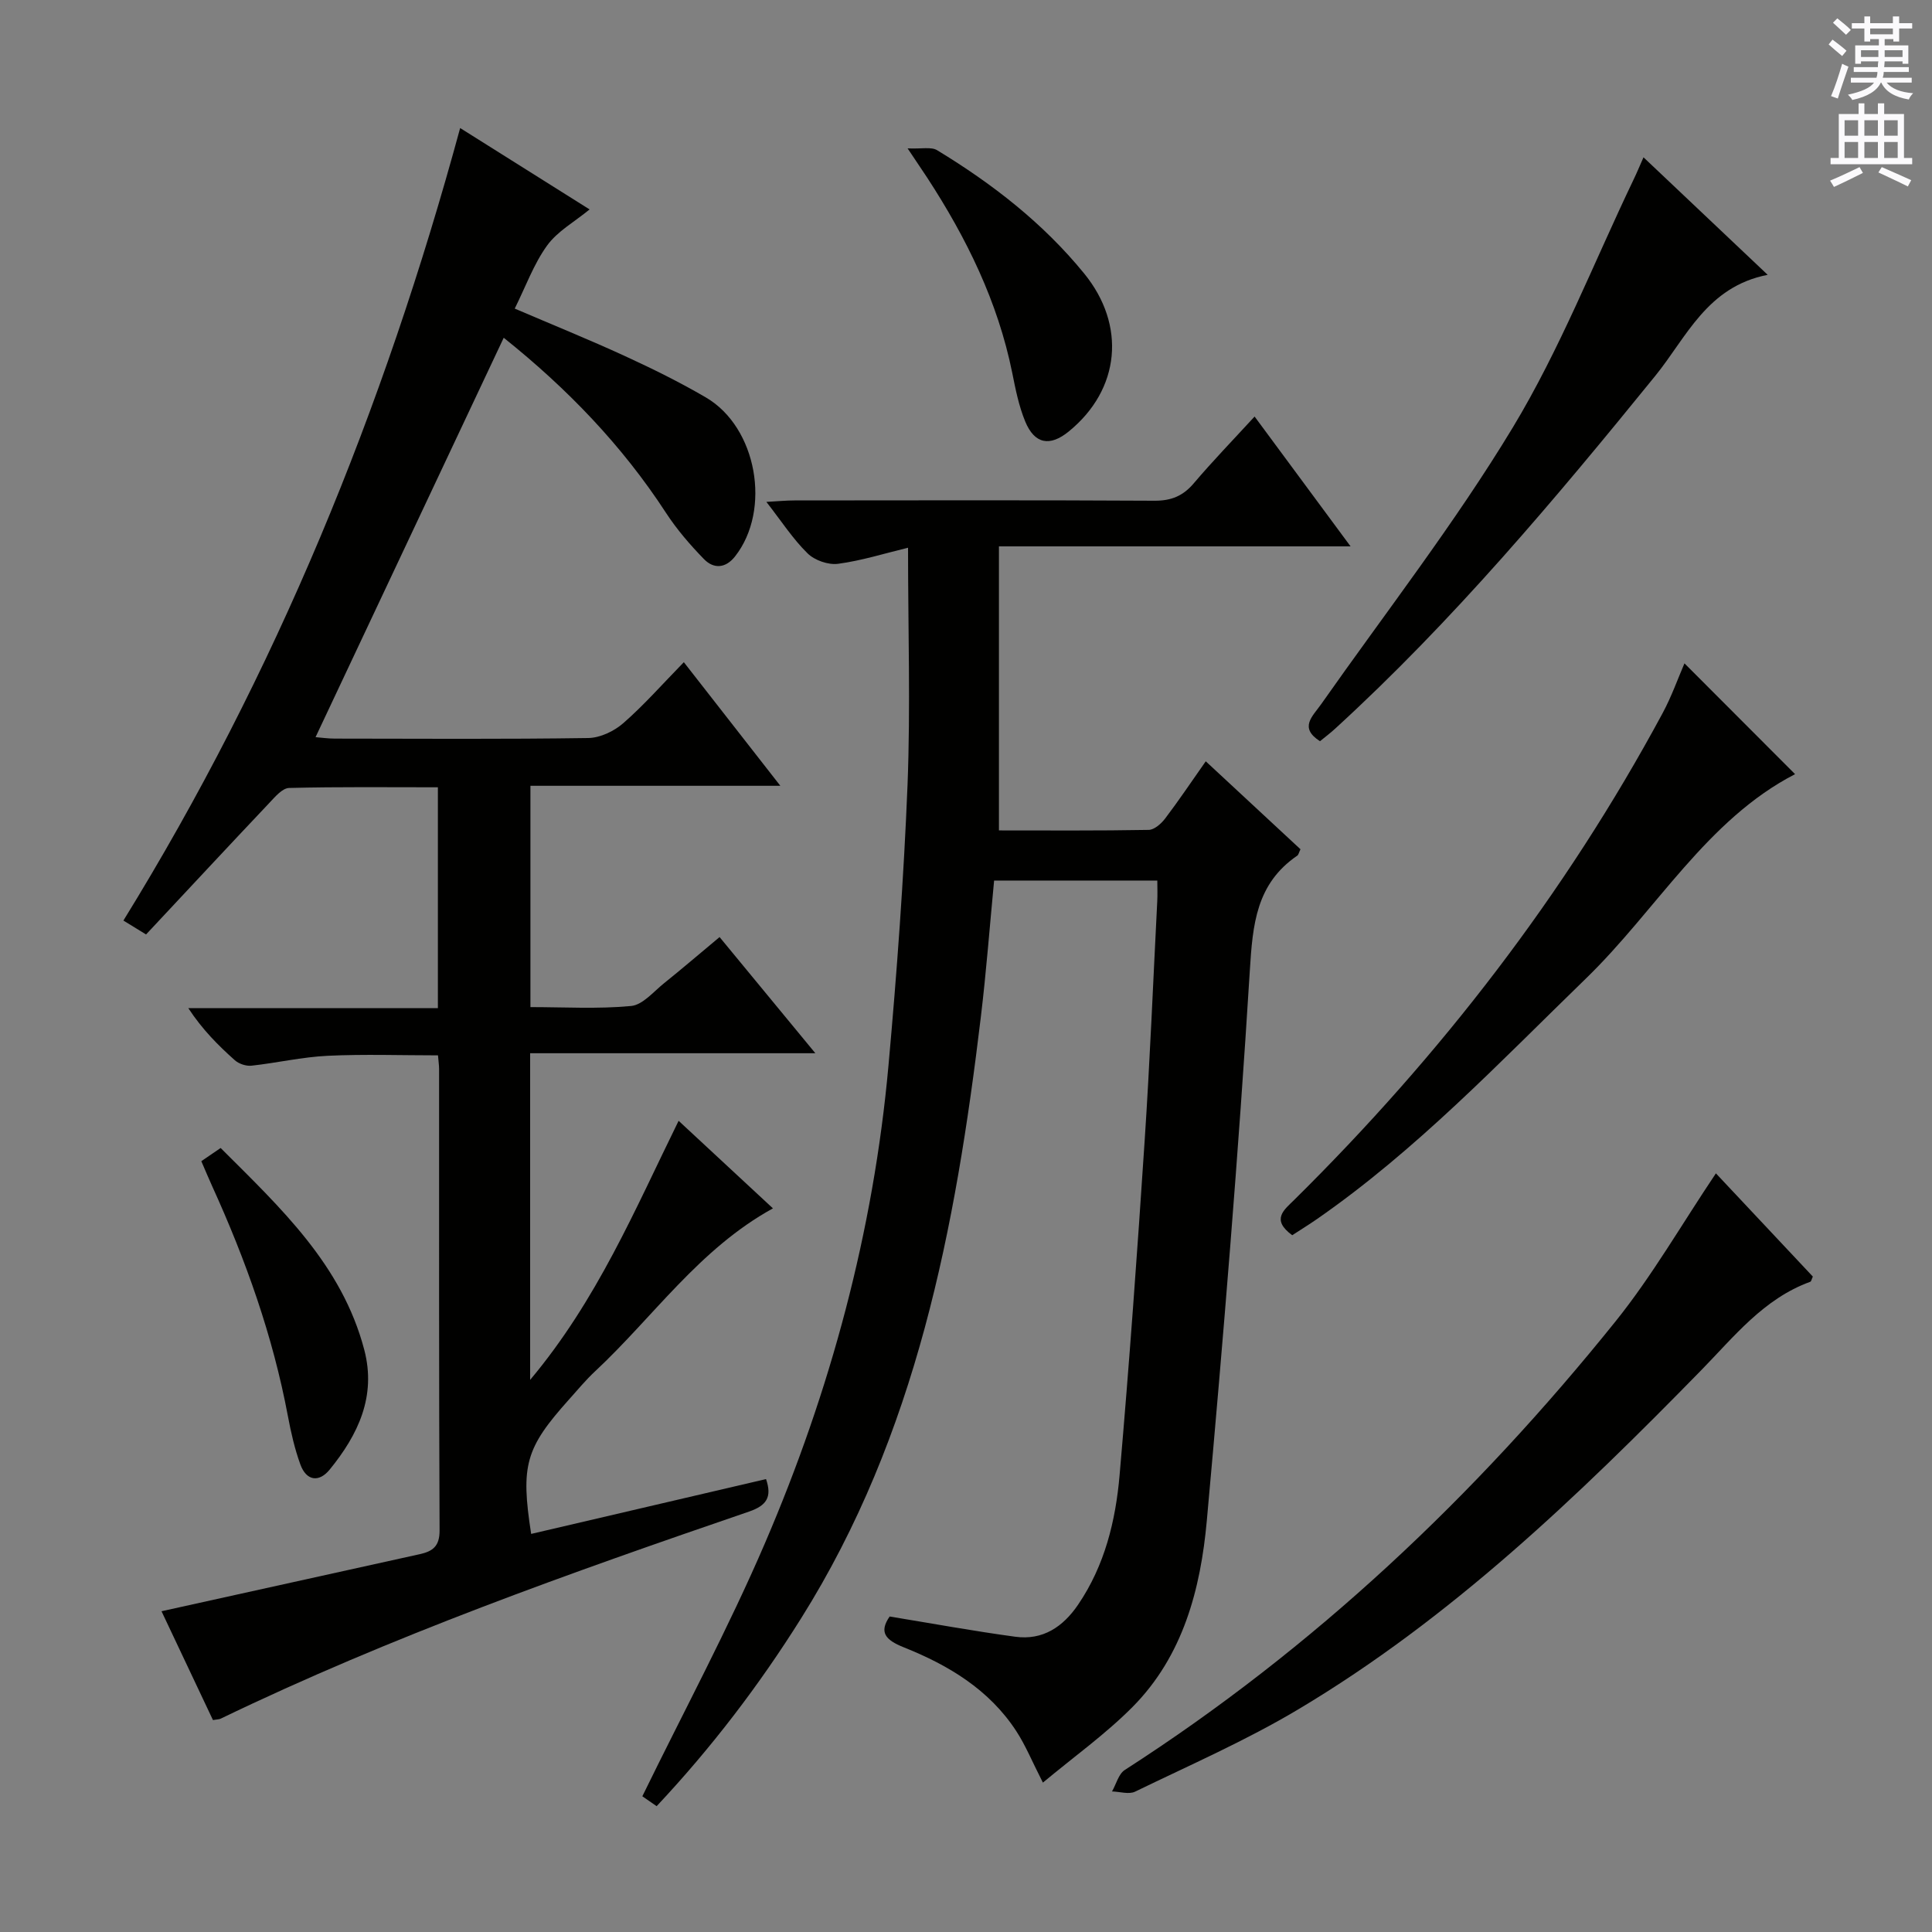 <svg enable-background="new 0 0 400 400" viewBox="0 0 400 400" xmlns="http://www.w3.org/2000/svg"><rect x="0" y="0" width="400" height="400" fill="#808080" stroke="none"/><g fill="#010100"><path d="m109.76 218.06v67.63c13.88-16.56 21.67-35.2 30.74-53.64 6.56 6.09 13.05 12.11 19.53 18.13-15.27 8.39-24.76 22.49-36.84 33.75-1.94 1.81-3.64 3.88-5.42 5.86-8.98 10.03-10 13.58-7.8 27.79 16.24-3.79 32.45-7.58 48.63-11.35 1.29 3.74.09 5.49-3.53 6.73-37.08 12.71-74.02 25.8-109.4 42.88-.29.14-.65.12-1.58.28-3.65-7.73-7.38-15.61-10.65-22.53 17.94-3.96 35.69-7.89 53.45-11.81 2.67-.59 4.14-1.61 4.12-4.93-.15-31.83-.09-63.66-.1-95.49 0-.82-.13-1.63-.23-2.86-7.67 0-15.27-.27-22.84.09-5.27.25-10.5 1.47-15.77 2.05-1.12.12-2.61-.38-3.45-1.13-3.46-3.08-6.73-6.36-9.63-10.78h51.67c0-15.52 0-30.28 0-45.73-10.3 0-20.56-.12-30.81.14-1.41.04-2.93 1.87-4.12 3.13-8.46 8.94-16.84 17.96-25.49 27.2-1.82-1.12-3.14-1.93-4.69-2.88 31.57-51.17 53.9-105.9 69.72-164.08 9.15 5.75 17.93 11.27 26.8 16.85-3.14 2.58-6.68 4.53-8.81 7.49-2.76 3.82-4.41 8.46-6.69 13.04 7.86 3.37 15.38 6.41 22.73 9.79 5.73 2.63 11.41 5.43 16.85 8.61 10.58 6.18 13.59 23.28 6.04 32.9-1.96 2.5-4.42 2.64-6.44.57-2.88-2.96-5.62-6.14-7.87-9.59-9.09-13.96-20.45-25.74-33.59-36.24-13 27.6-25.9 54.98-38.96 82.69 1.21.1 2.59.3 3.98.3 17.5.02 35 .14 52.49-.12 2.47-.04 5.36-1.42 7.26-3.09 4.25-3.71 8.01-7.99 12.52-12.61 6.65 8.51 13.02 16.68 19.98 25.59-17.63 0-34.47 0-51.74 0v45.82c6.99 0 13.96.42 20.83-.23 2.41-.22 4.65-2.96 6.83-4.71 3.74-3 7.38-6.13 11.5-9.56 6.52 7.91 12.79 15.52 19.83 24.05-20.33 0-39.52 0-59.05 0z"/><path d="m188 113.4c-4.84 1.17-9.61 2.68-14.49 3.33-2.02.27-4.85-.72-6.31-2.16-3.03-2.97-5.39-6.63-8.53-10.66 2.39-.13 4.11-.3 5.84-.3 24.83-.02 49.66-.08 74.49.06 3.49.02 5.93-.98 8.16-3.61 3.87-4.56 8.04-8.87 12.59-13.82 6.53 8.83 12.86 17.41 19.87 26.88-24.67 0-48.34 0-72.8 0v58.81c10.11 0 20.56.08 31.01-.11 1.16-.02 2.58-1.28 3.39-2.34 2.81-3.7 5.4-7.57 8.42-11.86 6.68 6.21 13.2 12.26 19.61 18.21-.36.75-.42 1.16-.65 1.31-8.53 5.83-9.25 14.25-9.84 23.86-2.35 37.97-5.47 75.91-8.9 113.81-1.28 14.16-4.9 28.04-15.39 38.61-5.55 5.59-12.06 10.24-18.55 15.65-2.22-4.34-3.58-7.71-5.53-10.69-5.6-8.58-14.03-13.63-23.25-17.31-3.89-1.55-5.17-3.16-2.95-6.39 8.79 1.44 17.38 3.02 26.02 4.19 5.69.77 9.87-2.03 13.02-6.67 5.5-8.1 7.75-17.33 8.57-26.8 2-23.01 3.66-46.05 5.18-69.1 1.1-16.58 1.77-33.18 2.62-49.77.07-1.3.01-2.61.01-4.22-11.42 0-22.49 0-33.79 0-.91 9.47-1.62 18.89-2.75 28.27-5.23 43.63-13.32 86.42-37.21 124.48-8.68 13.84-18.53 26.76-29.91 38.89-1.41-.98-2.56-1.77-2.96-2.05 8.65-17.73 17.8-34.74 25.39-52.41 13.57-31.58 22.47-64.56 25.57-98.89 1.75-19.36 3.17-38.77 3.95-58.19.62-16.09.1-32.22.1-49.01z"/><path d="m355.26 242.93c6.5 6.93 13.32 14.18 20.07 21.37-.25.53-.32 1-.54 1.08-9.65 3.51-15.75 11.34-22.58 18.32-25.53 26.1-51.83 51.37-83.41 70.2-10.81 6.45-22.44 11.53-33.79 17.04-1.28.62-3.17 0-4.78-.04.87-1.51 1.35-3.62 2.65-4.45 39.17-25.19 72.57-56.74 101.63-92.91 7.56-9.41 13.63-20.01 20.75-30.61z"/><path d="m267.54 255.74c-4.43-3.26-1.72-5.21.46-7.36 30.24-29.89 56-63.19 76.2-100.68 1.87-3.46 3.19-7.22 4.55-10.36 7.65 7.66 15.33 15.35 22.9 22.94-18.3 9.45-28.65 28.09-43.29 42.3-17.92 17.39-35.11 35.54-55.76 49.86-1.62 1.12-3.32 2.17-5.06 3.3z"/><path d="m340.27 32.57c8.7 8.23 16.86 15.96 25.71 24.33-12.58 2.45-16.82 12.97-23.26 20.9-20.77 25.59-41.93 50.78-66.31 73.08-.97.89-2.03 1.69-3.12 2.58-4.4-2.82-1.53-5.14.23-7.65 13.36-19.02 27.69-37.45 39.68-57.29 9.8-16.23 16.79-34.17 25.02-51.35.64-1.32 1.2-2.68 2.05-4.6z"/><path d="m187.91 30.72c2.9.14 4.88-.37 6.11.38 11.43 6.94 21.91 15.06 30.44 25.52 8.73 10.7 7.5 23.99-3.17 32.7-3.92 3.2-7.1 2.64-9.04-2.08-1.31-3.18-2-6.66-2.68-10.06-2.98-14.73-9.47-27.91-17.6-40.39-1-1.51-2.01-3-4.06-6.07z"/><path d="m41.68 240.41c1.36-.93 2.54-1.74 4-2.73 12.39 12.38 25.12 24.17 29.74 41.79 2.53 9.65-1.3 17.6-7.16 24.79-2.22 2.72-4.83 2.35-6.07-1.05-1.18-3.24-1.95-6.65-2.59-10.05-3.11-16.56-8.71-32.28-15.67-47.57-.74-1.63-1.43-3.29-2.25-5.18z"/></g><path d="m378.6 9.2.8-1c.9.7 1.9 1.4 2.9 2.3l-.9 1.1c-1.1-.9-2-1.7-2.8-2.4zm.5 10.7c.9-2.1 1.6-4.3 2.3-6.7.4.2.8.4 1.3.6-.7 2.1-1.5 4.3-2.2 6.6zm.4-15.2.9-.9c1 .8 2 1.6 2.8 2.4l-1 1c-1-.9-1.9-1.8-2.7-2.5zm12.5-1.3h1.2v1.4h2.7v1.1h-2.7v2.7h-1.2v-.5h-1.8v1.3h4.9v3.8h-1.2v-.5h-3.7c0 .4-.1.9-.1 1.2h5.1v1h-5.2c0 .5-.1.9-.2 1.2h6v1h-5.2c1.1 1.3 2.9 2 5.5 2.2-.4.4-.7.8-.9 1.3-2.9-.5-4.8-1.6-5.7-3.5h-.1c-.8 1.7-2.7 2.9-5.9 3.6-.2-.4-.6-.8-.9-1.1 2.8-.6 4.6-1.4 5.4-2.5h-4.8v-1h5.3c.1-.3.2-.7.2-1.2h-4.9v-1h5c0-.4 0-.8.1-1.2h-3.6v.5h-1.2v-3.8h4.9v-1.3h-1.8v.5h-1.2v-2.7h-2.6v-1.1h2.6v-1.4h1.2v1.4h4.7v-1.4zm-6.7 8.4h3.6c0-.4 0-.9 0-1.4h-3.6zm1.9-4.7h4.7v-1.2h-4.7zm6.7 3.3h-3.7v1.4h3.7z" fill="#fbfafc"/><path d="m384.7 21.4h1.3v2.2h2.8v-2.2h1.3v2.2h4.1v9.1h1.7v1.3h-16.9v-1.3h1.7v-9.1h4.1v-2.2zm.3 13.2.7 1.2c-1.8.9-3.8 1.9-6 2.9-.2-.4-.5-.8-.8-1.3 2.4-1 4.4-2 6.1-2.8zm-3.1-6.5h2.8v-3.2h-2.8zm0 4.6h2.8v-3.3h-2.8zm4.1-4.6h2.8v-3.2h-2.8zm0 4.6h2.8v-3.3h-2.8zm3.6 1.9c2.1.9 4.1 1.8 6.1 2.7l-.7 1.3c-2.2-1.1-4.2-2-6.1-2.9zm3.3-9.7h-2.8v3.2h2.8zm-2.8 7.8h2.8v-3.3h-2.8z" fill="#fbfafc"/></svg>